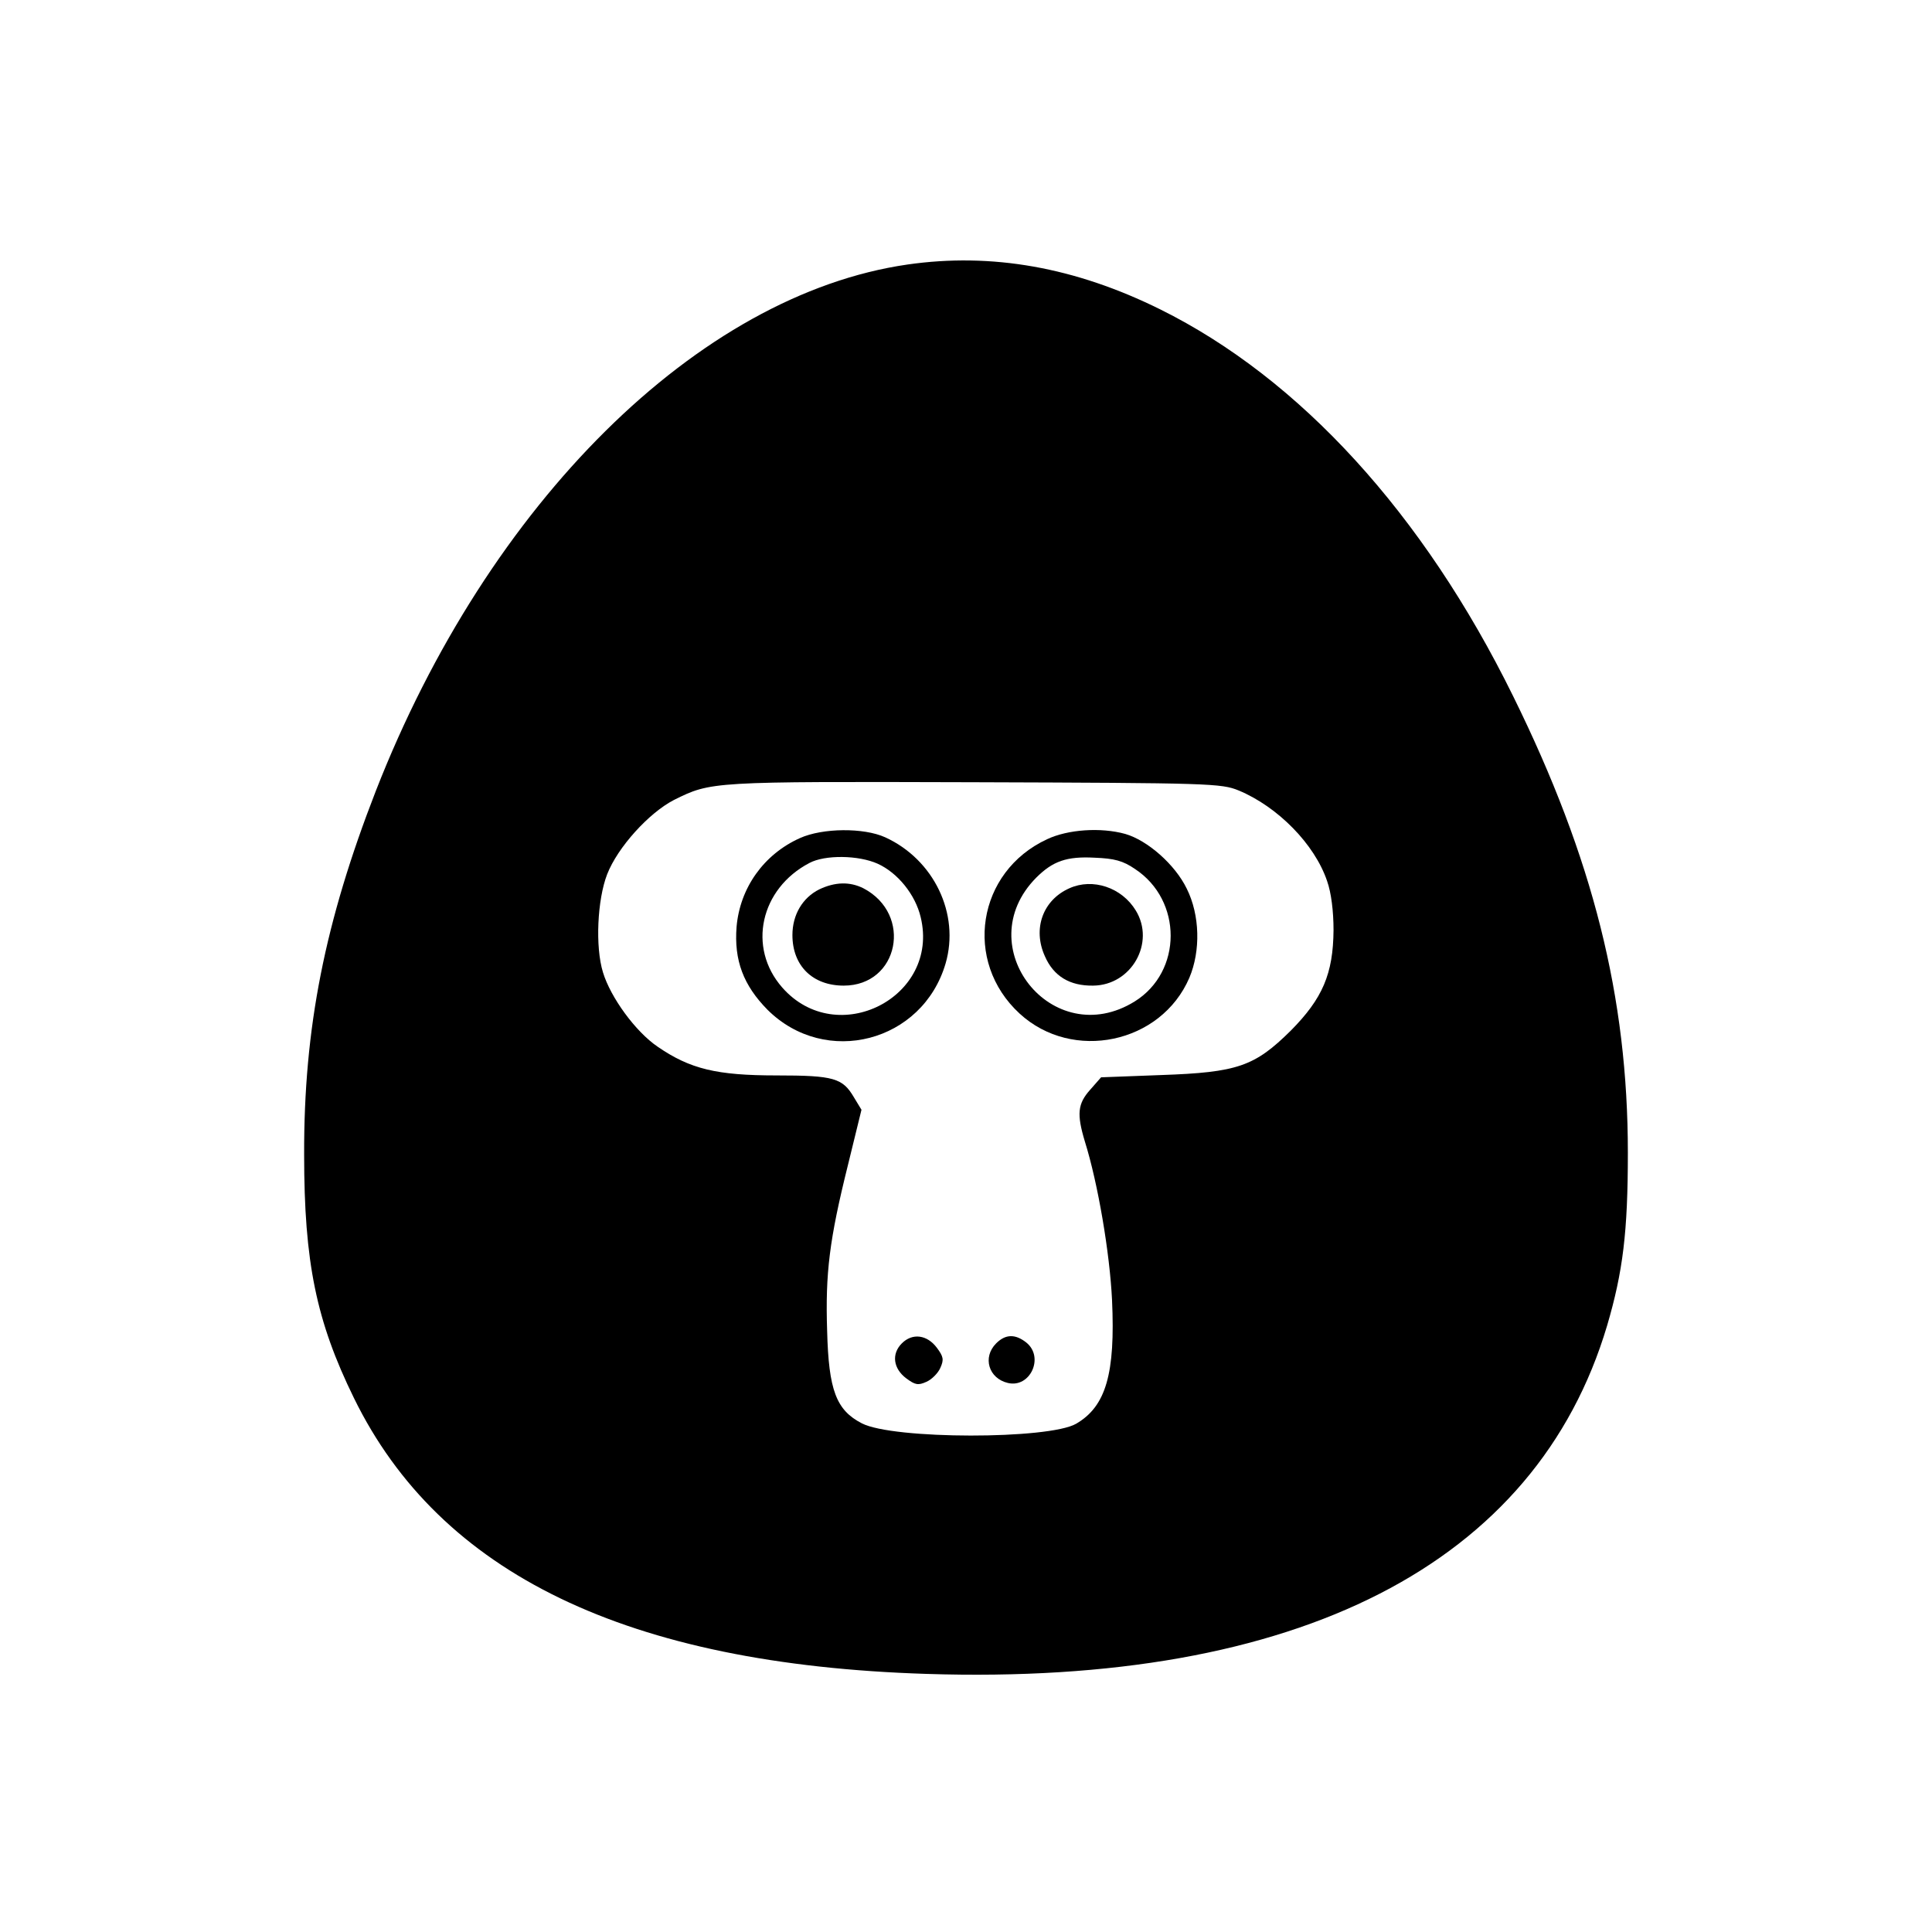 <?xml version="1.0" standalone="no"?>
<!DOCTYPE svg PUBLIC "-//W3C//DTD SVG 20010904//EN"
 "http://www.w3.org/TR/2001/REC-SVG-20010904/DTD/svg10.dtd">
<svg version="1.0" xmlns="http://www.w3.org/2000/svg"
 width="512pt" height="512pt" viewBox="0 0 512 512"
 preserveAspectRatio="xMidYMid meet">
<g transform="translate(0,512) scale(0.1,-0.1)"
fill="#000000" stroke="none">
<path d="M2405 4419 c-554 -80 -1111 -632 -1409 -1395 -135 -347 -191 -628
-190 -964 0 -285 32 -441 132 -645 228 -466 725 -706 1517 -731 986 -32 1616
291 1804 923 42 143 55 248 55 458 0 412 -92 780 -304 1210 -238 484 -566 842
-935 1025 -226 112 -447 151 -670 119z m878 -1394 c103 -43 201 -142 234 -240
11 -31 17 -80 17 -130 -1 -116 -29 -181 -113 -266 -96 -95 -141 -111 -344
-118 l-159 -6 -29 -33 c-33 -37 -36 -64 -14 -137 35 -112 66 -296 72 -420 9
-195 -16 -282 -95 -328 -72 -42 -485 -42 -568 1 -68 35 -88 88 -92 245 -5 153
6 242 55 439 l36 147 -20 33 c-30 51 -53 58 -205 58 -159 0 -229 17 -315 76
-59 40 -125 131 -145 197 -21 68 -15 193 11 260 28 72 111 163 177 197 99 49
97 49 794 47 627 -2 657 -3 703 -22z"/>
<path d="M2120 2899 c-96 -43 -159 -132 -168 -235 -7 -89 18 -155 82 -220 154
-153 411 -86 472 123 38 131 -31 275 -160 334 -57 26 -166 25 -226 -2z m206
-68 c53 -24 100 -82 114 -142 51 -212 -222 -351 -367 -186 -93 106 -58 262 72
330 41 22 130 21 181 -2z"/>
<path d="M2171 2763 c-44 -22 -71 -67 -71 -121 0 -81 53 -134 136 -134 146 0
184 189 52 258 -36 18 -75 17 -117 -3z"/>
<path d="M2775 2896 c-186 -86 -223 -324 -73 -462 140 -129 375 -80 450 95 30
71 28 166 -7 236 -31 64 -104 128 -163 145 -65 18 -152 12 -207 -14z m233 -79
c126 -83 126 -272 -1 -351 -218 -135 -441 146 -261 328 44 44 81 57 155 53 52
-2 75 -8 107 -30z"/>
<path d="M2834 2766 c-70 -31 -98 -107 -65 -180 23 -53 66 -79 128 -78 102 1
165 114 113 199 -37 61 -114 87 -176 59z"/>
<path d="M2390 1560 c-28 -28 -23 -67 12 -93 23 -17 31 -19 53 -9 14 6 31 23
37 37 10 22 8 30 -9 53 -26 35 -65 40 -93 12z"/>
<path d="M2640 1560 c-37 -37 -20 -93 31 -105 59 -14 97 68 49 107 -29 23 -55
23 -80 -2z"/>
</g>
</svg>
